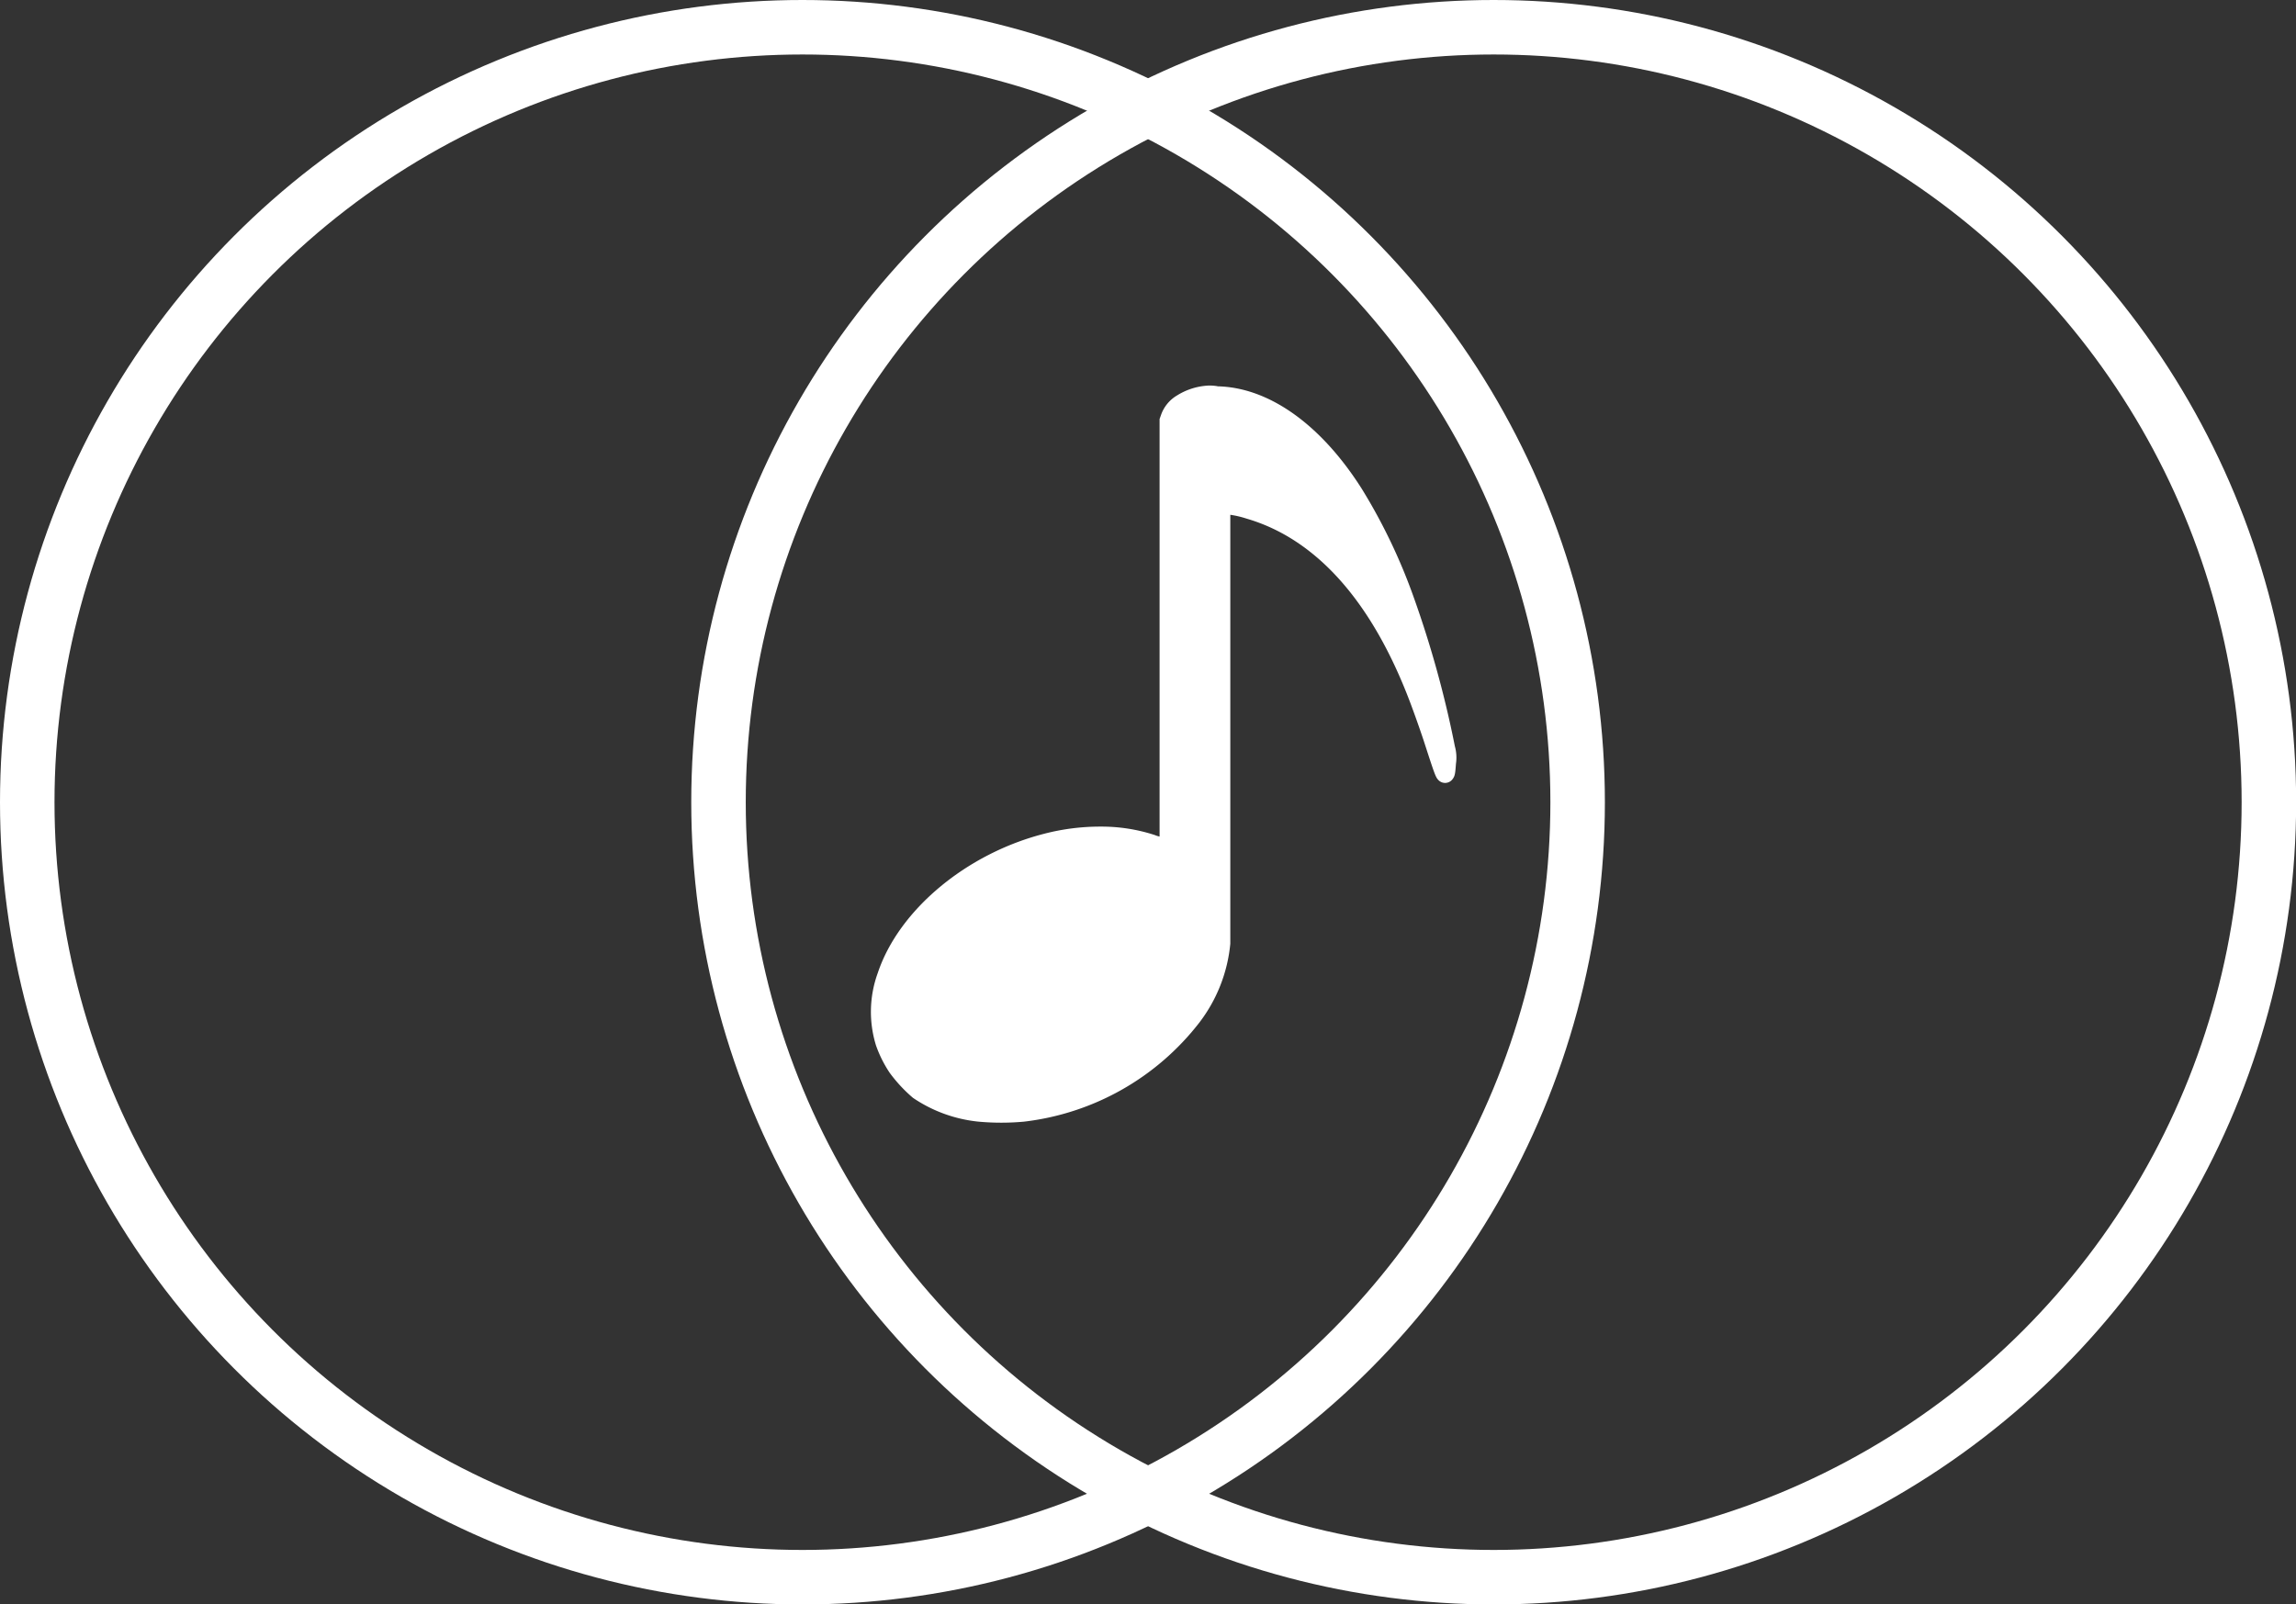 <svg xmlns="http://www.w3.org/2000/svg" viewBox="0 0 168.5 117.78"><rect x="0" y="0" width="168.5" height="117.78" fill="#333333" stroke="none"/><defs><style>.cls-1{fill:#fff;}.cls-2{fill:none;stroke:#fff;stroke-miterlimit:10;stroke-width:4px;}</style></defs><g id="Layer_2" data-name="Layer 2"><g id="Layer_1-2" data-name="Layer 1"><path class="cls-1" d="M88.59,28.31a4.77,4.77,0,0,0-2.21.72,2.69,2.69,0,0,0-1.17,1.42l-.11.31,0,15.32c0,8.44,0,15.33,0,15.33a1.83,1.83,0,0,1-.35-.11,12.61,12.61,0,0,0-4-.62,16.29,16.29,0,0,0-4.1.52c-5.73,1.46-10.69,5.6-12.23,10.22a8.34,8.34,0,0,0-.13,5.33,9,9,0,0,0,1,2A10.82,10.82,0,0,0,67,80.59a10.42,10.42,0,0,0,4.82,1.75,18.41,18.41,0,0,0,3.32,0A19.08,19.08,0,0,0,88,75.09a11.26,11.26,0,0,0,2.29-5.81c0-.36,0-6.18,0-16,0-8.5,0-15.47,0-15.49a7.17,7.17,0,0,1,1.19.28c5.11,1.49,9.2,6.07,12,13.47.32.85.68,1.86,1,2.82.81,2.5.87,2.67,1.07,2.89a.68.68,0,0,0,1.07-.08c.15-.21.18-.38.23-1.1a3.1,3.1,0,0,0-.08-1.29,77,77,0,0,0-3-10.88,41.81,41.81,0,0,0-3.82-8c-3-4.74-6.82-7.45-10.57-7.54C89.05,28.29,88.67,28.3,88.59,28.31Z"/><circle class="cls-2" cx="58.89" cy="58.89" r="56.89"/><circle class="cls-2" cx="109.62" cy="58.89" r="56.89"/></g></g></svg>